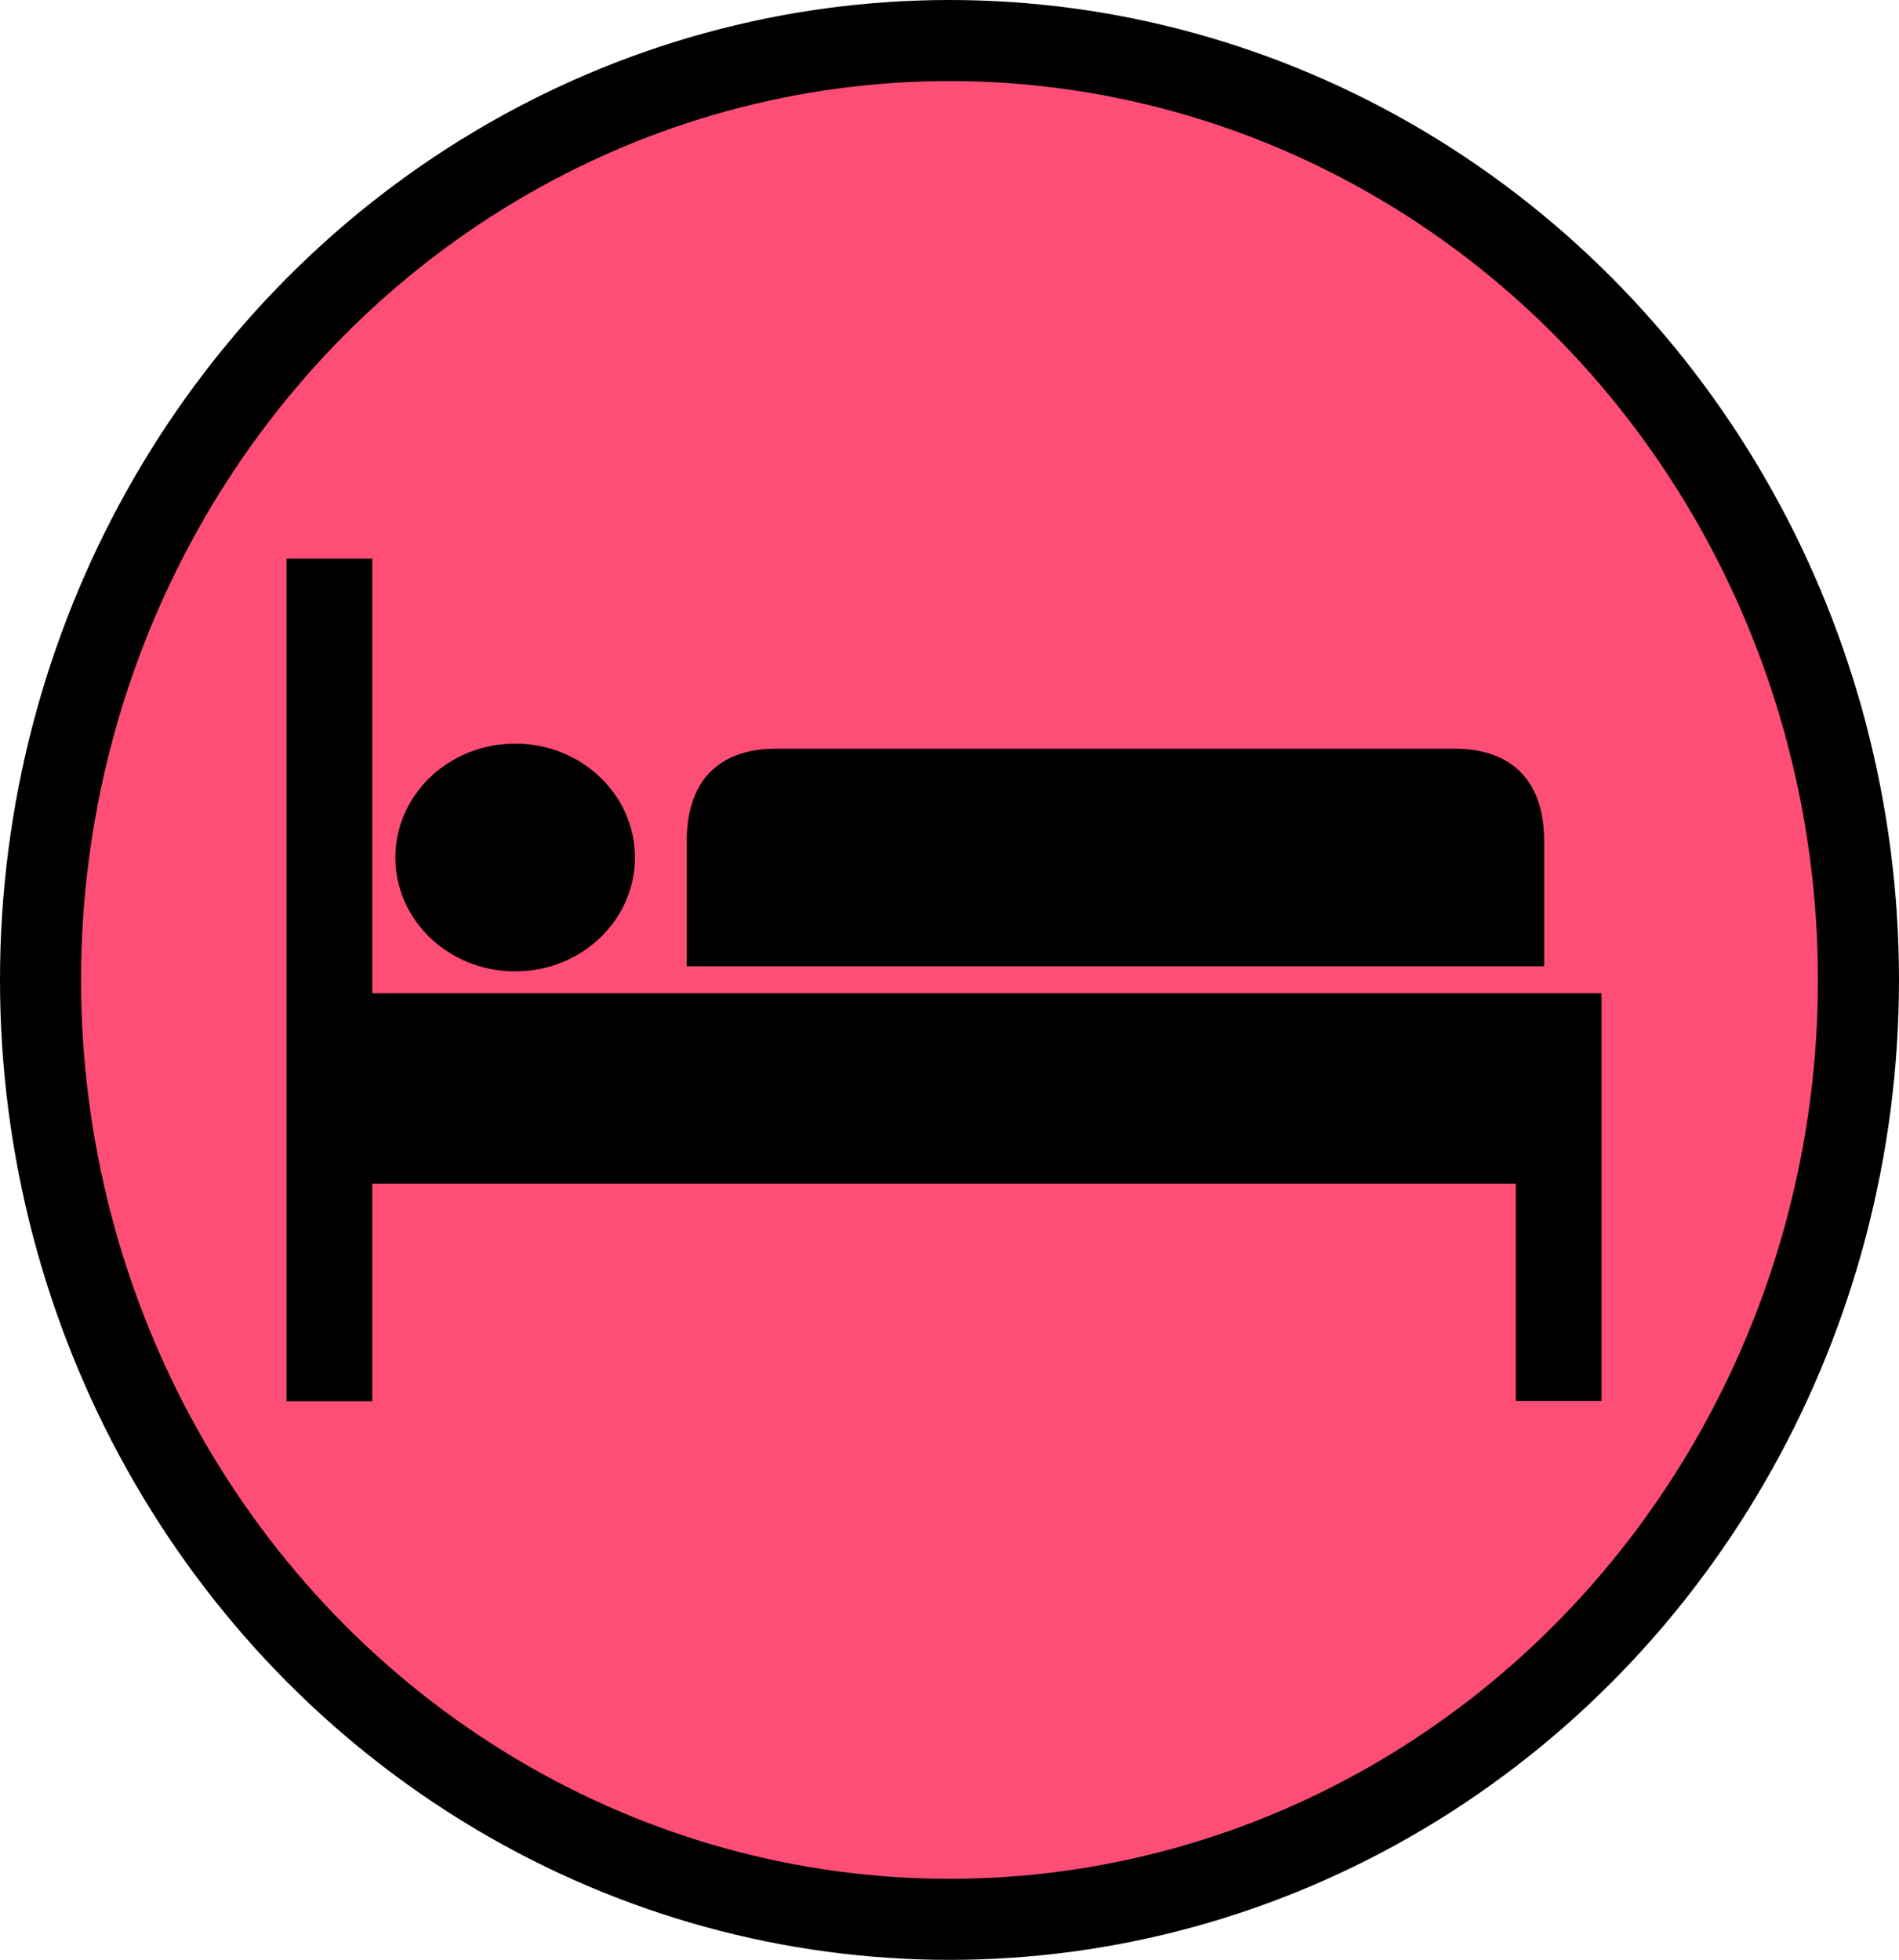 <?xml version="1.0" encoding="iso-8859-1"?>
<!-- Generator: Adobe Illustrator 16.0.0, SVG Export Plug-In . SVG Version: 6.00 Build 0)  -->
<!DOCTYPE svg PUBLIC "-//W3C//DTD SVG 1.1//EN" "http://www.w3.org/Graphics/SVG/1.1/DTD/svg11.dtd">
<svg version="1.1" id="Layer_1" xmlns="http://www.w3.org/2000/svg" xmlns:xlink="http://www.w3.org/1999/xlink" x="0px" y="0px"
	 width="140.579px" height="145.067px" viewBox="0 0 140.579 145.067" style="enable-background:new 0 0 140.579 145.067;"
	 xml:space="preserve">
<ellipse style="fill:#FF4E76;stroke:#000000;stroke-width:6;stroke-miterlimit:10;" cx="70.289" cy="72.534" rx="67.289" ry="69.534"/>
<g>
	<g>
		<g>
			<path d="M107.748,55.419h-50.35c-2.46,0-6.566,0.886-6.566,6.902v9.203h63.482v-9.203
				C114.314,56.324,110.208,55.419,107.748,55.419z"/>
		</g>
	</g>
	<g>
		<g>
			<polygon points="37.143,73.524 27.561,73.524 27.561,41.35 21.213,41.35 21.213,103.717 27.561,103.717 27.561,87.612 
				112.211,87.612 112.211,103.699 118.56,103.699 118.56,73.524 			"/>
		</g>
	</g>
	<g>
		<g>
			<ellipse cx="38.135" cy="63.472" rx="8.868" ry="8.43"/>
		</g>
	</g>
</g>
</svg>

